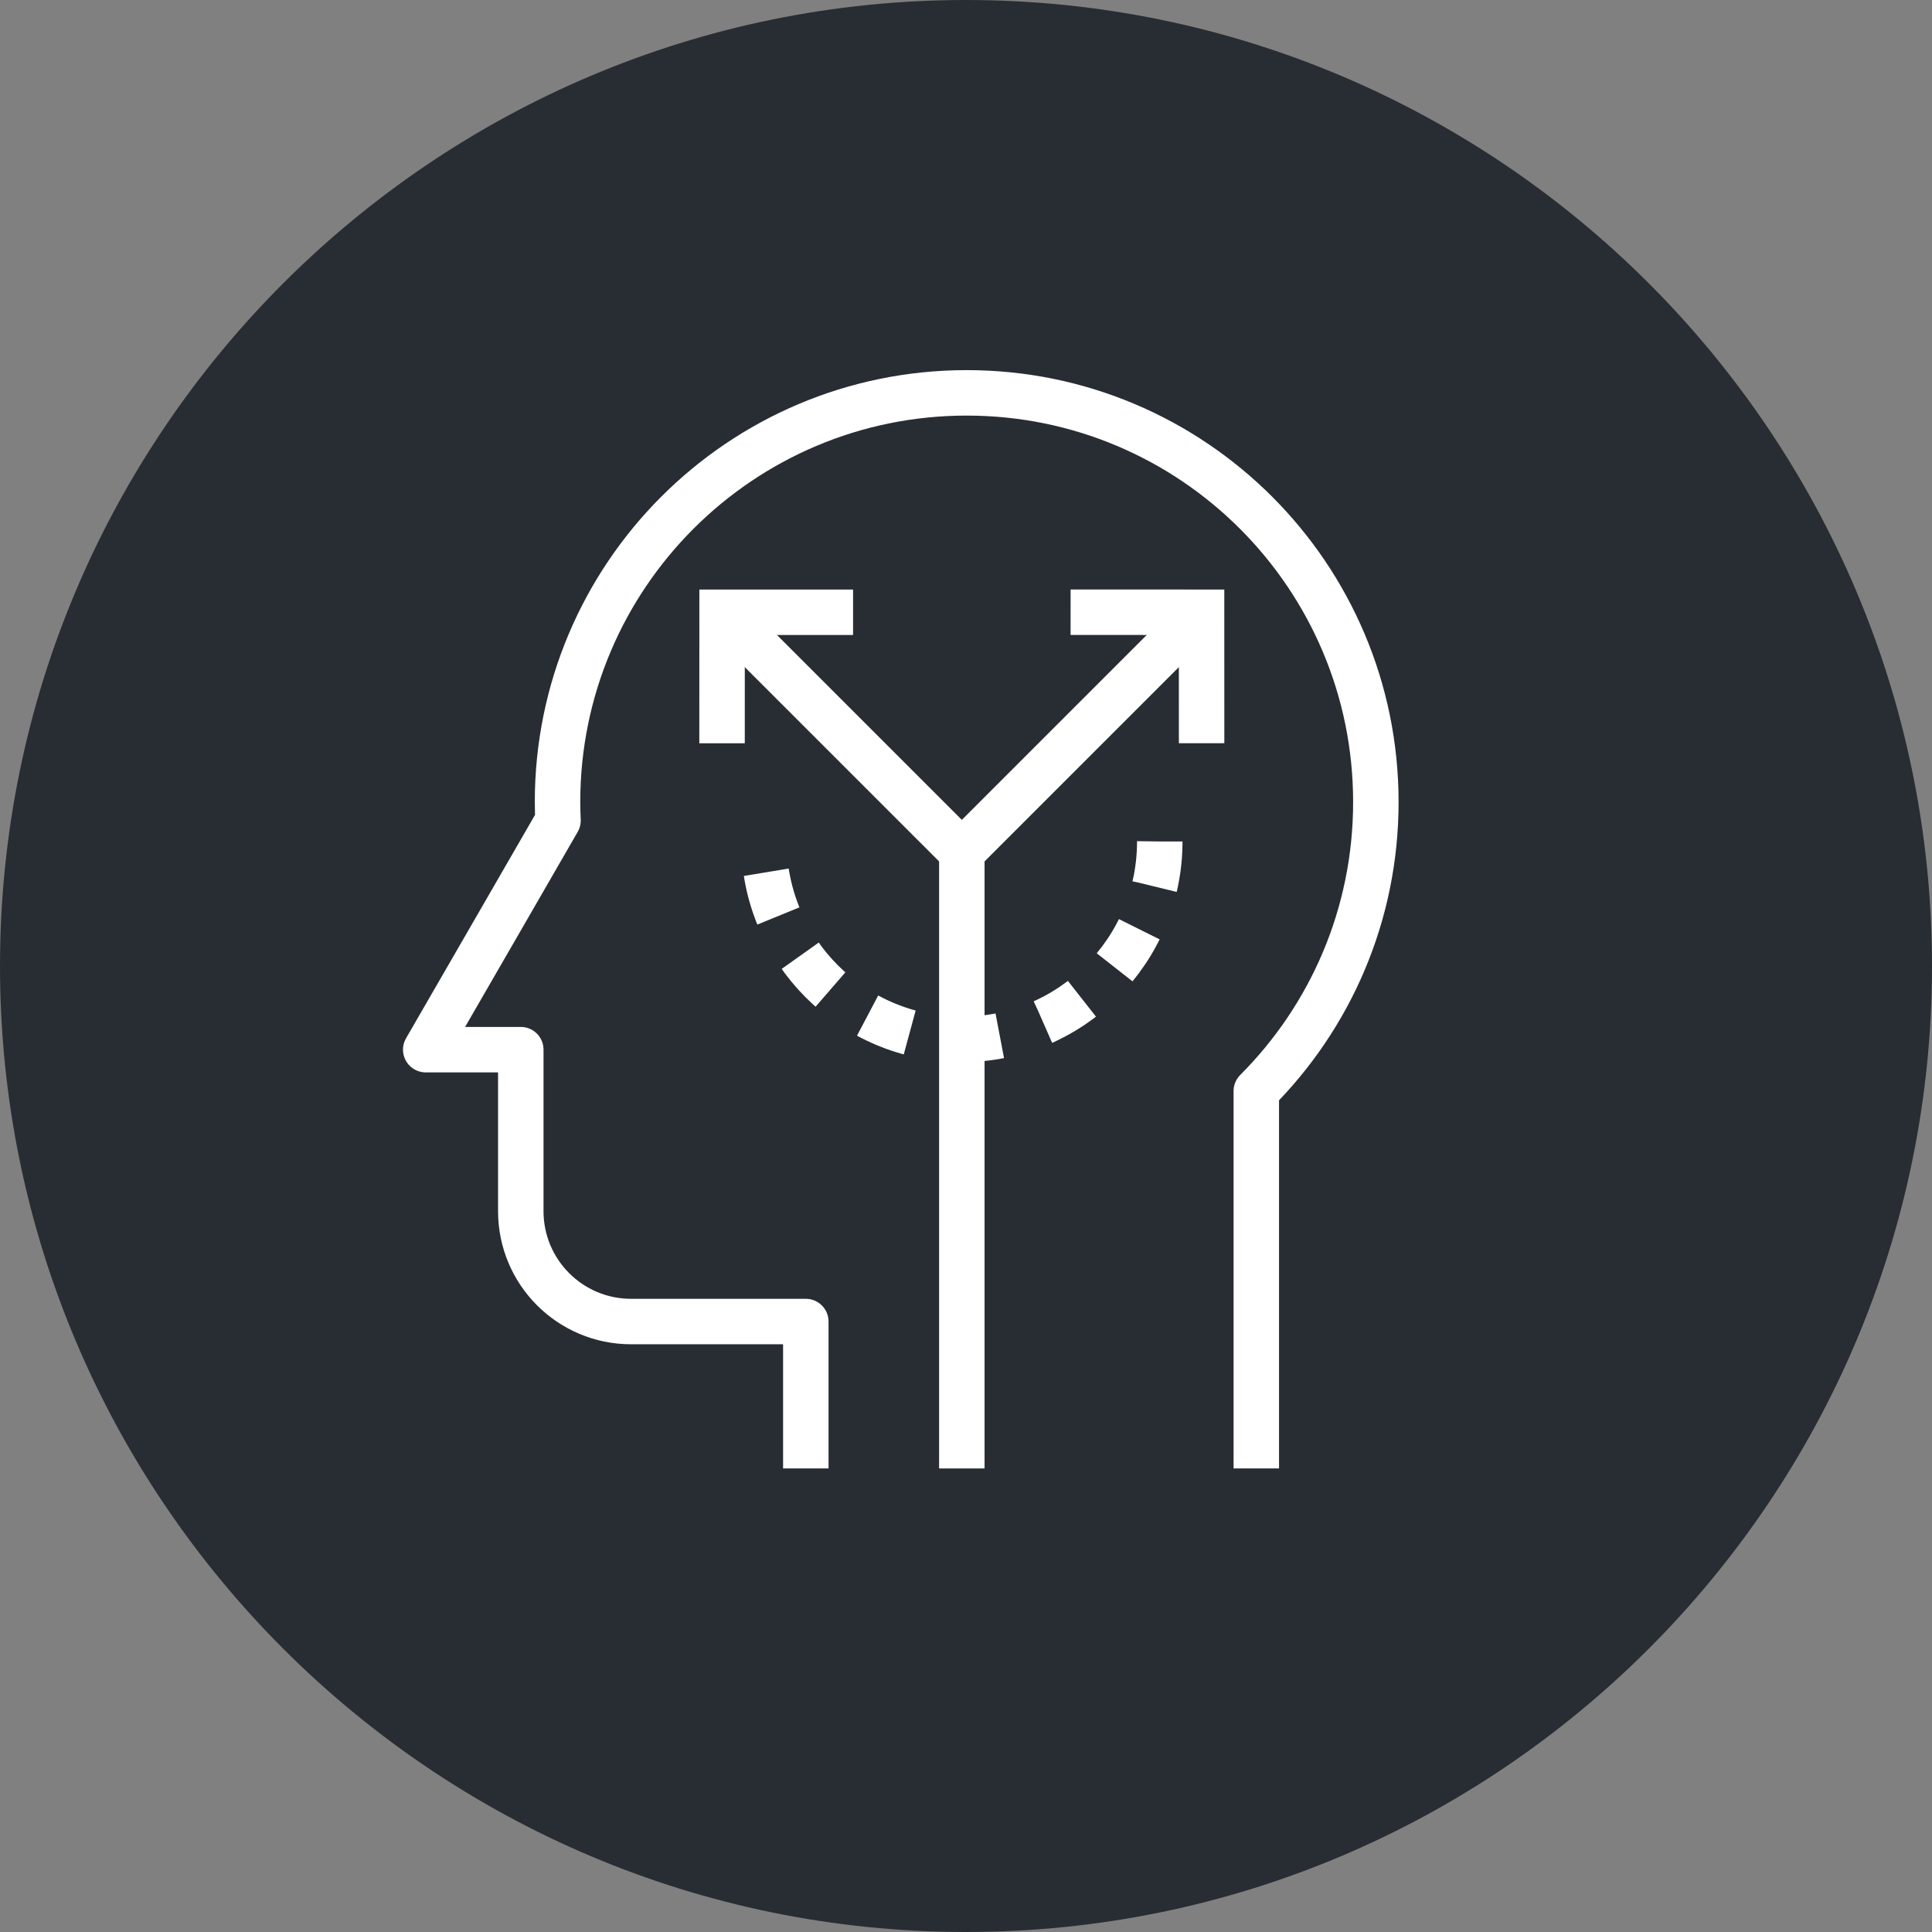 <?xml version="1.0" encoding="utf-8"?>
<!-- Generator: Adobe Illustrator 16.0.0, SVG Export Plug-In . SVG Version: 6.00 Build 0)  -->
<!DOCTYPE svg PUBLIC "-//W3C//DTD SVG 1.1//EN" "http://www.w3.org/Graphics/SVG/1.1/DTD/svg11.dtd">
<svg version="1.1" xmlns="http://www.w3.org/2000/svg" xmlns:xlink="http://www.w3.org/1999/xlink" x="0px" y="0px" width="170px"
	 height="170px" viewBox="0 0 170 170" enable-background="new 0 0 170 170" xml:space="preserve">
<rect x="0" y="0" width="170" height="170" fill="#808080" stroke="none"/>
<g id="Background">
</g>
<g id="Circle">
	<g>
		<path fill="#282D33" d="M85,170c-46.869,0-85-38.131-85-85S38.131,0,85,0s85,38.131,85,85S131.869,170,85,170z"/>
	</g>
</g>
<g id="TEXT">
</g>
<g id="Icons">
	<g>
		<path fill="none" stroke="#FFFFFF" stroke-width="4" stroke-dasharray="4" d="M102.05,74.043c0,9.619-7.799,17.416-17.417,17.416
			s-17.417-7.797-17.417-17.416"/>
		<g>
			<path fill="none" stroke="#FFFFFF" stroke-width="4" stroke-linejoin="round" d="M110.545,129.211V96.002
				c6.503-6.516,10.519-15.504,10.519-25.43c0-19.881-16.115-36.004-36.002-36.004c-19.883,0-36.004,16.123-36.004,36.004
				c0,0.545,0.019,1.086,0.042,1.627l-5.026,8.711L37.46,92.361h8.365v14.213c0,5.363,4.342,9.711,9.705,9.711h15.375v12.926"/>
		</g>
		<g>
			<g>
				<polyline fill="none" stroke="#FFFFFF" stroke-width="4" points="75.063,53.873 63.538,53.875 63.534,65.402 				"/>
				<line fill="none" stroke="#FFFFFF" stroke-width="4" x1="65.11" y1="55.447" x2="84.633" y2="74.969"/>
			</g>
			<g>
				<polyline fill="none" stroke="#FFFFFF" stroke-width="4" points="105.731,65.396 105.728,53.873 94.203,53.869 				"/>
				<line fill="none" stroke="#FFFFFF" stroke-width="4" x1="104.159" y1="55.445" x2="84.681" y2="74.922"/>
			</g>
		</g>
		<line fill="none" stroke="#FFFFFF" stroke-width="4" x1="84.633" y1="74.857" x2="84.633" y2="129.211"/>
	</g>
</g>
</svg>
